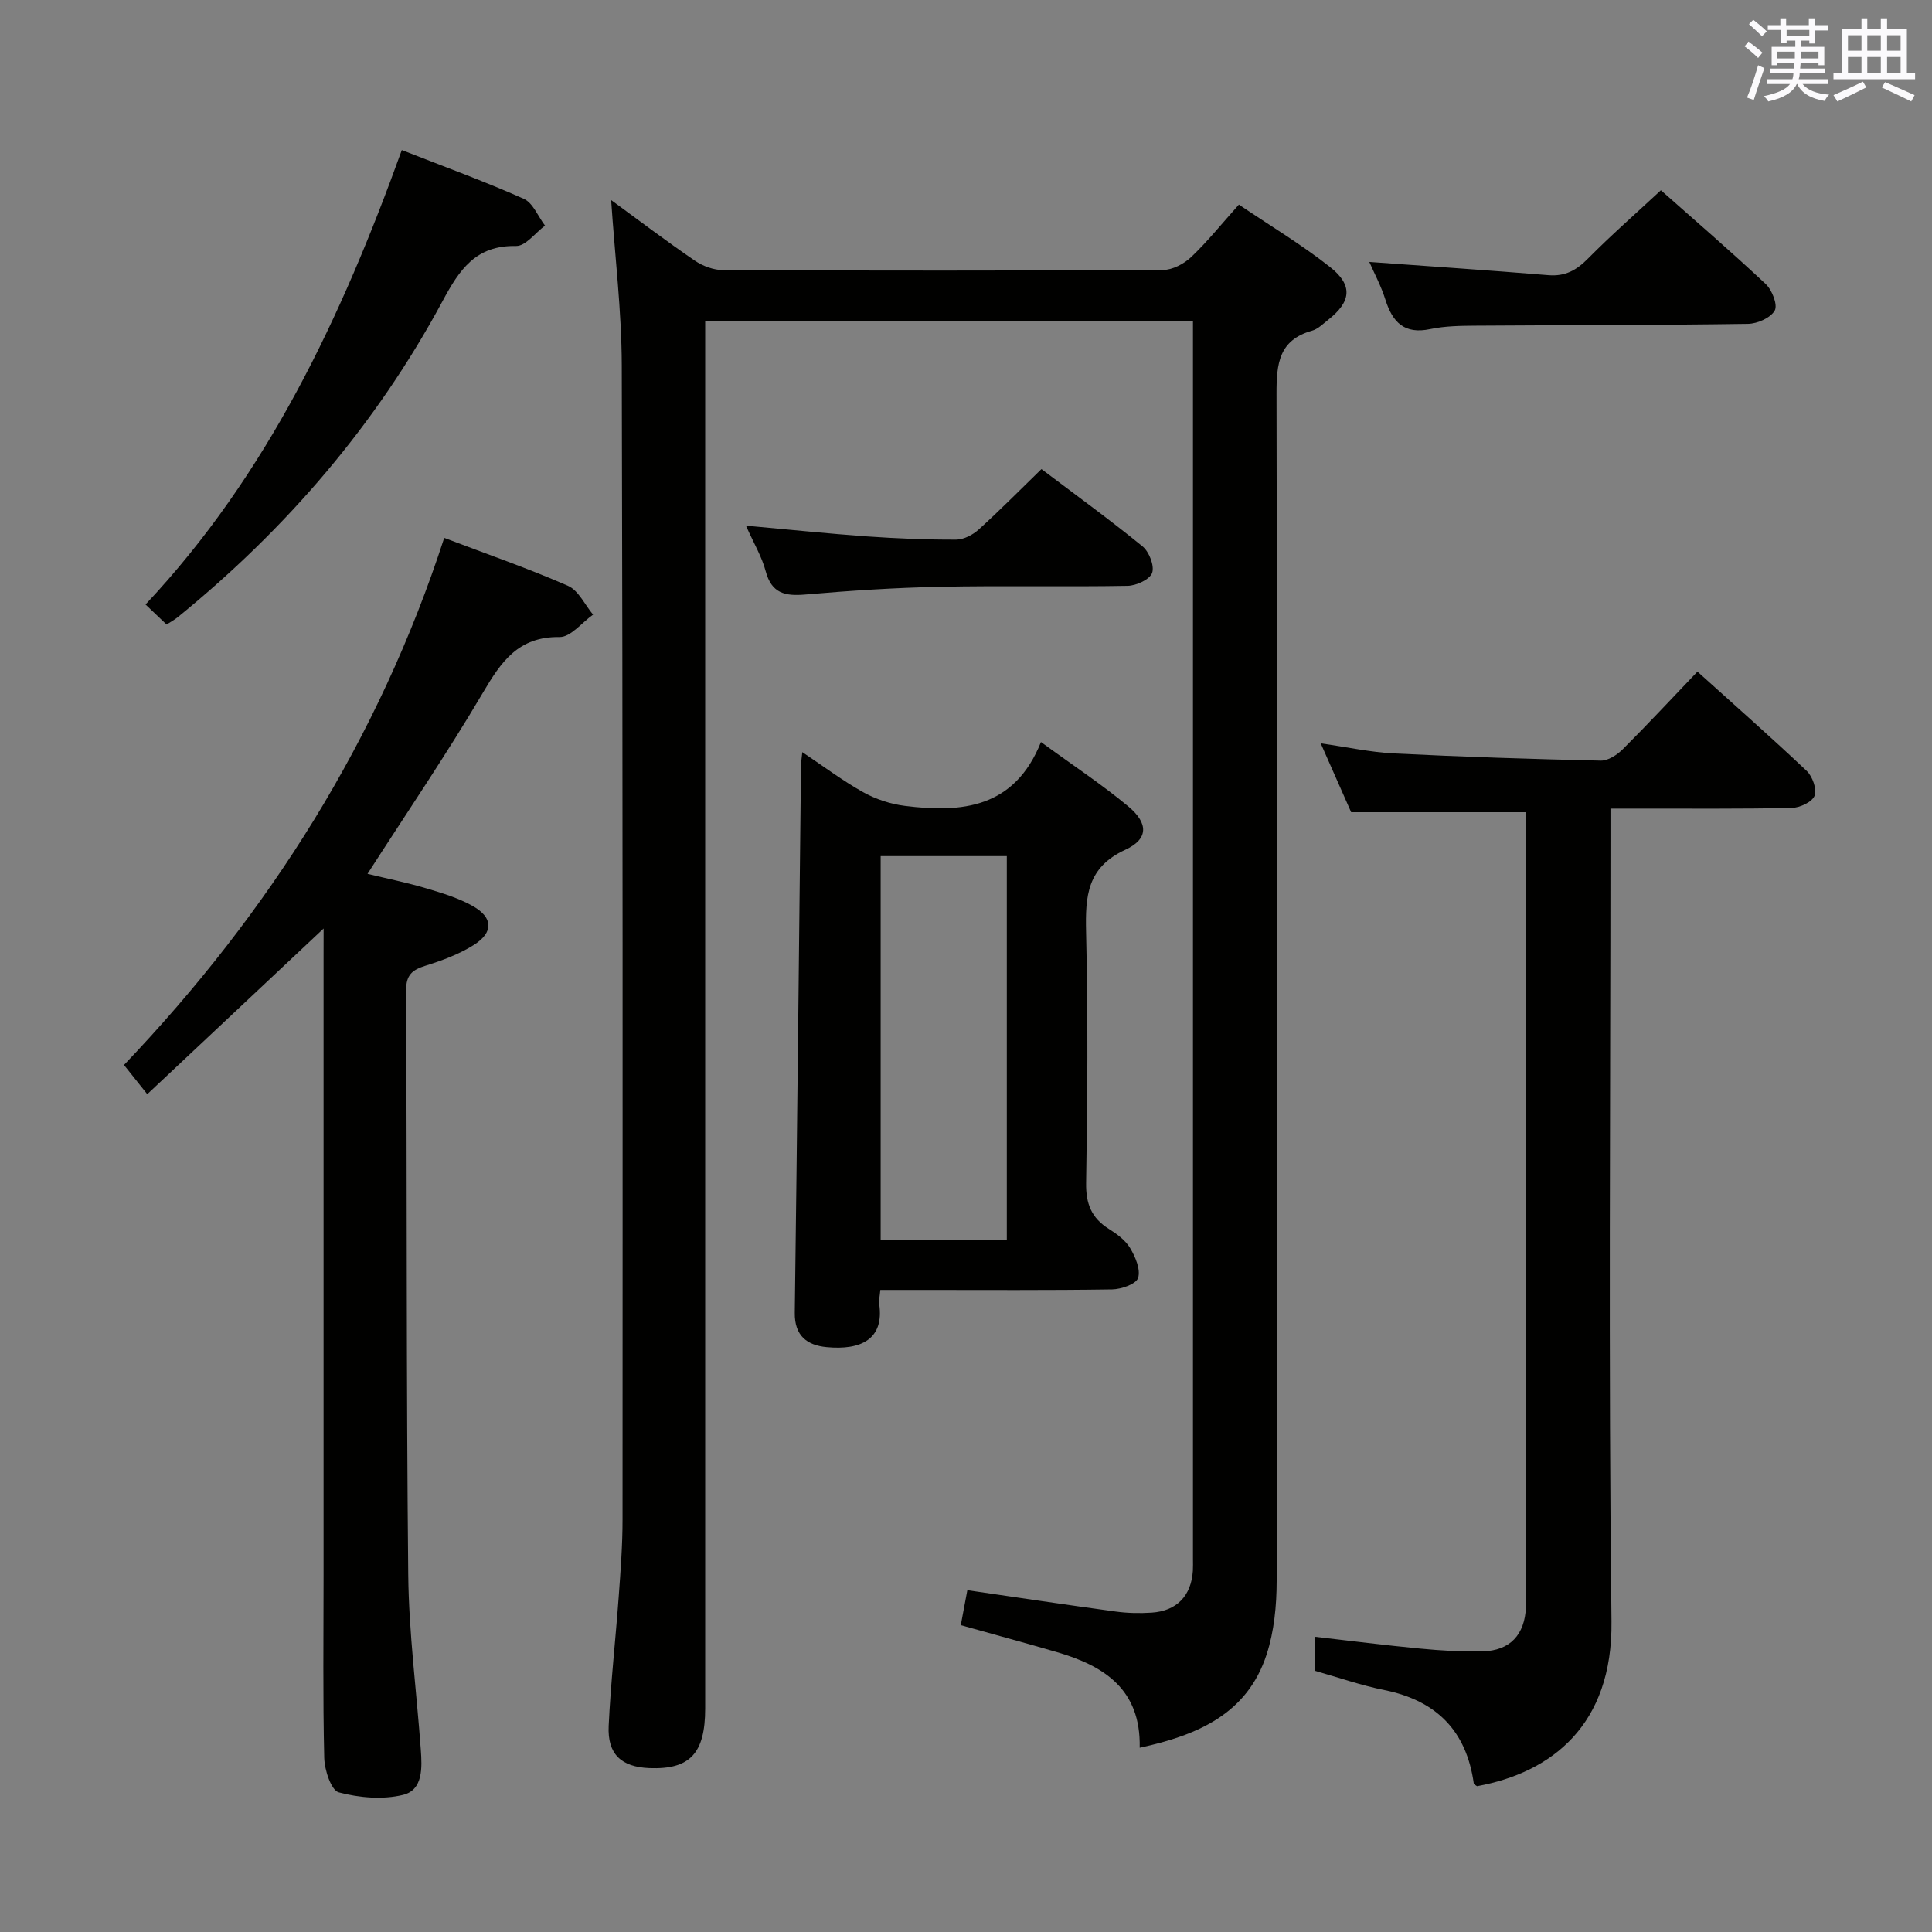 <svg enable-background="new 0 0 400 400" viewBox="0 0 400 400" xmlns="http://www.w3.org/2000/svg"><rect x="0" y="0" width="400" height="400" fill="#808080" stroke="none"/><g fill="#010100"><path d="m146 66.44v6.35 280.93c0 9.32-3.17 12.67-11.55 12.35-5.8-.23-8.71-2.87-8.43-8.74.42-8.95 1.43-17.87 2.08-26.81.39-5.3.79-10.62.79-15.93.02-79.65.06-159.29-.16-238.94-.03-11.25-1.41-22.49-2.2-34.23 5.86 4.28 11.5 8.57 17.35 12.56 1.65 1.13 3.91 1.94 5.89 1.95 30.33.12 60.65.13 90.98-.03 1.99-.01 4.37-1.26 5.86-2.67 3.36-3.19 6.28-6.84 9.89-10.87 6.42 4.34 12.95 8.25 18.88 12.93 4.82 3.8 4.36 7.2-.45 10.97-1.04.82-2.08 1.87-3.29 2.21-6.83 1.92-7.36 6.77-7.35 12.96.18 81.98.16 163.96.03 245.94-.01 5.07-.52 10.38-2.08 15.17-3.99 12.24-14.16 16.7-26.28 19.31.27-12.11-7.39-16.97-17.2-19.81-6.5-1.89-13.04-3.66-19.84-5.57.45-2.39.9-4.78 1.36-7.24 10.37 1.51 20.52 3.04 30.69 4.42 2.46.34 5 .39 7.48.23 5.19-.35 8.18-3.49 8.52-8.65.05-.83.02-1.67.02-2.5 0-83.81 0-167.62 0-251.44 0-1.49 0-2.97 0-4.83-33.63-.02-67-.02-100.99-.02z"/><path d="m67 192.24c-12.42 11.67-24.25 22.79-36.51 34.3-2.05-2.57-3.35-4.2-4.82-6.05 30.06-31.53 52.73-67.35 66.3-109.13 9.01 3.42 17.46 6.35 25.63 9.93 2.18.96 3.48 3.92 5.19 5.96-2.31 1.63-4.64 4.67-6.93 4.64-8.53-.12-12.09 5.09-15.88 11.53-7.42 12.58-15.65 24.68-23.89 37.5 3.99.97 8.11 1.8 12.12 2.99 3.31.98 6.71 2.01 9.69 3.69 4.2 2.37 4.3 5.45.22 8.03-3.04 1.92-6.56 3.23-10.02 4.31-2.74.86-4.03 1.89-4.02 5.08.2 40.31.03 80.62.44 120.93.12 12.1 1.73 24.19 2.6 36.28.27 3.72.5 8.36-3.67 9.38-4.2 1.03-9.09.6-13.31-.52-1.57-.42-2.95-4.62-3.01-7.13-.3-12.49-.14-24.98-.14-37.48 0-42.81 0-85.62 0-128.43.01-1.79.01-3.57.01-5.81z"/><path d="m272.2 345.91c0-2.26 0-4.37 0-7.04 7.43.85 14.6 1.77 21.79 2.45 4.3.41 8.64.69 12.95.58 5.71-.14 8.75-3.45 8.99-9.18.05-1.16.01-2.33.01-3.5 0-51.8 0-103.61 0-155.41 0-1.82 0-3.65 0-5.65-11.93 0-23.6 0-36.2 0-1.71-3.86-3.82-8.64-6.3-14.26 5.55.79 10.32 1.85 15.14 2.09 14.27.71 28.55 1.17 42.84 1.49 1.52.03 3.39-1.19 4.57-2.37 5.17-5.16 10.15-10.51 15.45-16.06 7.68 6.93 15.27 13.61 22.61 20.55 1.2 1.14 2.16 3.81 1.64 5.15-.51 1.3-3.05 2.49-4.73 2.52-10.49.23-20.99.13-31.48.14-1.79 0-3.58 0-6.05 0v6.87c0 53.8-.43 107.61.21 161.41.26 21.5-12.41 31.31-27.83 34.12-.23-.18-.65-.34-.68-.56-1.52-10.89-7.72-17.15-18.47-19.33-4.87-.98-9.59-2.63-14.46-4.01z"/><path d="m182.26 267.07c-.11 1.32-.34 2.15-.23 2.92 1.06 7.29-3.79 9.6-10.89 8.92-4-.38-6.65-2.31-6.59-7.09.5-37.8.87-75.61 1.29-113.41.01-.64.13-1.29.27-2.69 4.44 2.97 8.37 5.94 12.63 8.31 2.6 1.45 5.66 2.45 8.61 2.82 11.77 1.47 22.69.51 28.17-13.22 6.67 4.87 12.63 8.79 18.07 13.32 4.2 3.5 4.21 6.76-.6 8.98-7.94 3.66-8.3 9.62-8.13 16.99.41 17.32.3 34.66.01 51.99-.07 4.35 1.12 7.26 4.7 9.52 1.67 1.05 3.44 2.34 4.41 3.97 1.09 1.83 2.2 4.43 1.65 6.18-.4 1.27-3.48 2.35-5.38 2.38-13.16.2-26.33.11-39.49.11-2.78 0-5.56 0-8.5 0zm.07-89.82v79.45h26.12c0-26.63 0-52.95 0-79.45-8.81 0-17.25 0-26.12 0z"/><path d="m83.19 31.07c8.74 3.43 17.12 6.47 25.25 10.09 1.91.85 2.95 3.65 4.4 5.55-2 1.48-4.02 4.26-5.99 4.22-8.36-.16-11.71 4.87-15.23 11.42-13.73 25.53-32.33 47.14-54.81 65.42-.64.52-1.37.91-2.32 1.53-1.34-1.27-2.63-2.5-4.36-4.15 25.29-26.92 40.55-59.42 53.06-94.08z"/><path d="m343.87 39.39c6.93 6.14 14.47 12.63 21.71 19.42 1.31 1.23 2.51 4.32 1.86 5.48-.85 1.52-3.59 2.73-5.53 2.76-18.78.28-37.57.25-56.36.38-3.14.02-6.36.06-9.41.7-5.4 1.14-7.84-1.41-9.32-6.13-.89-2.83-2.33-5.49-3.32-7.77 12.24.89 24.66 1.72 37.07 2.74 3.49.29 5.84-1.03 8.23-3.46 4.76-4.82 9.88-9.29 15.07-14.12z"/><path d="m154.44 108.83c8.99.81 17.05 1.66 25.12 2.23 6.13.43 12.28.68 18.42.66 1.58-.01 3.45-1 4.67-2.11 4.31-3.9 8.4-8.05 12.97-12.49 6.83 5.16 14.03 10.38 20.92 15.99 1.37 1.11 2.51 4.02 2 5.49-.47 1.36-3.28 2.66-5.09 2.69-12.98.23-25.96-.07-38.94.2-9.28.19-18.56.8-27.81 1.6-4.18.36-6.95-.25-8.17-4.82-.79-2.99-2.44-5.74-4.09-9.44z"/></g><path d="m361.2 9.6.8-1c.9.7 1.9 1.4 2.9 2.3l-.9 1.1c-1-1-2-1.8-2.8-2.4zm.5 10.6c.9-2.1 1.6-4.3 2.3-6.7.4.2.8.4 1.3.6-.7 2.1-1.5 4.3-2.2 6.6zm.4-15.2.9-.9c1 .8 2 1.6 2.8 2.4l-1 1c-.9-.9-1.8-1.7-2.7-2.5zm12.5-1.2h1.2v1.4h2.7v1.1h-2.7v2.7h-1.2v-.6h-1.8v1.3h4.9v3.8h-1.2v-.5h-3.7c0 .4-.1.9-.1 1.2h5.1v1h-5.2c0 .5-.1.9-.2 1.2h6v1h-5.2c1.1 1.3 2.9 2 5.5 2.2-.4.4-.7.8-.9 1.3-2.9-.5-4.8-1.6-5.7-3.5h-.1c-.8 1.7-2.7 2.9-5.9 3.6-.2-.4-.6-.8-.9-1.1 2.8-.6 4.6-1.4 5.4-2.5h-4.8v-1h5.3c.1-.3.2-.7.2-1.2h-4.9v-1h5c0-.4 0-.8.1-1.2h-3.5v.5h-1.2v-3.8h4.9v-1.3h-1.8v.5h-1.2v-2.7h-2.7v-1h2.6v-1.4h1.2v1.4h4.7v-1.4zm-6.6 8.3h3.6c0-.4 0-.9 0-1.4h-3.6zm1.9-4.6h4.7v-1.3h-4.7zm6.6 3.2h-3.7v1.4h3.7z" fill="#fbfafc"/><path d="m385.3 3.8h1.3v2.2h2.8v-2.2h1.3v2.2h4.1v9.1h1.7v1.3h-16.9v-1.3h1.7v-9.1h4.1v-2.2zm.4 13.1.7 1.2c-1.8.9-3.8 1.9-6 2.9-.2-.4-.5-.8-.8-1.3 2.3-1 4.3-1.9 6.1-2.8zm-3.1-6.4h2.8v-3.2h-2.8zm0 4.6h2.8v-3.3h-2.8zm4-4.6h2.8v-3.2h-2.8zm0 4.6h2.8v-3.3h-2.8zm3.7 1.9c2.1.9 4.1 1.8 6.1 2.7l-.7 1.3c-2.2-1.1-4.2-2-6.1-2.9zm3.2-9.7h-2.8v3.2h2.8zm-2.8 7.8h2.8v-3.3h-2.8z" fill="#fbfafc"/></svg>